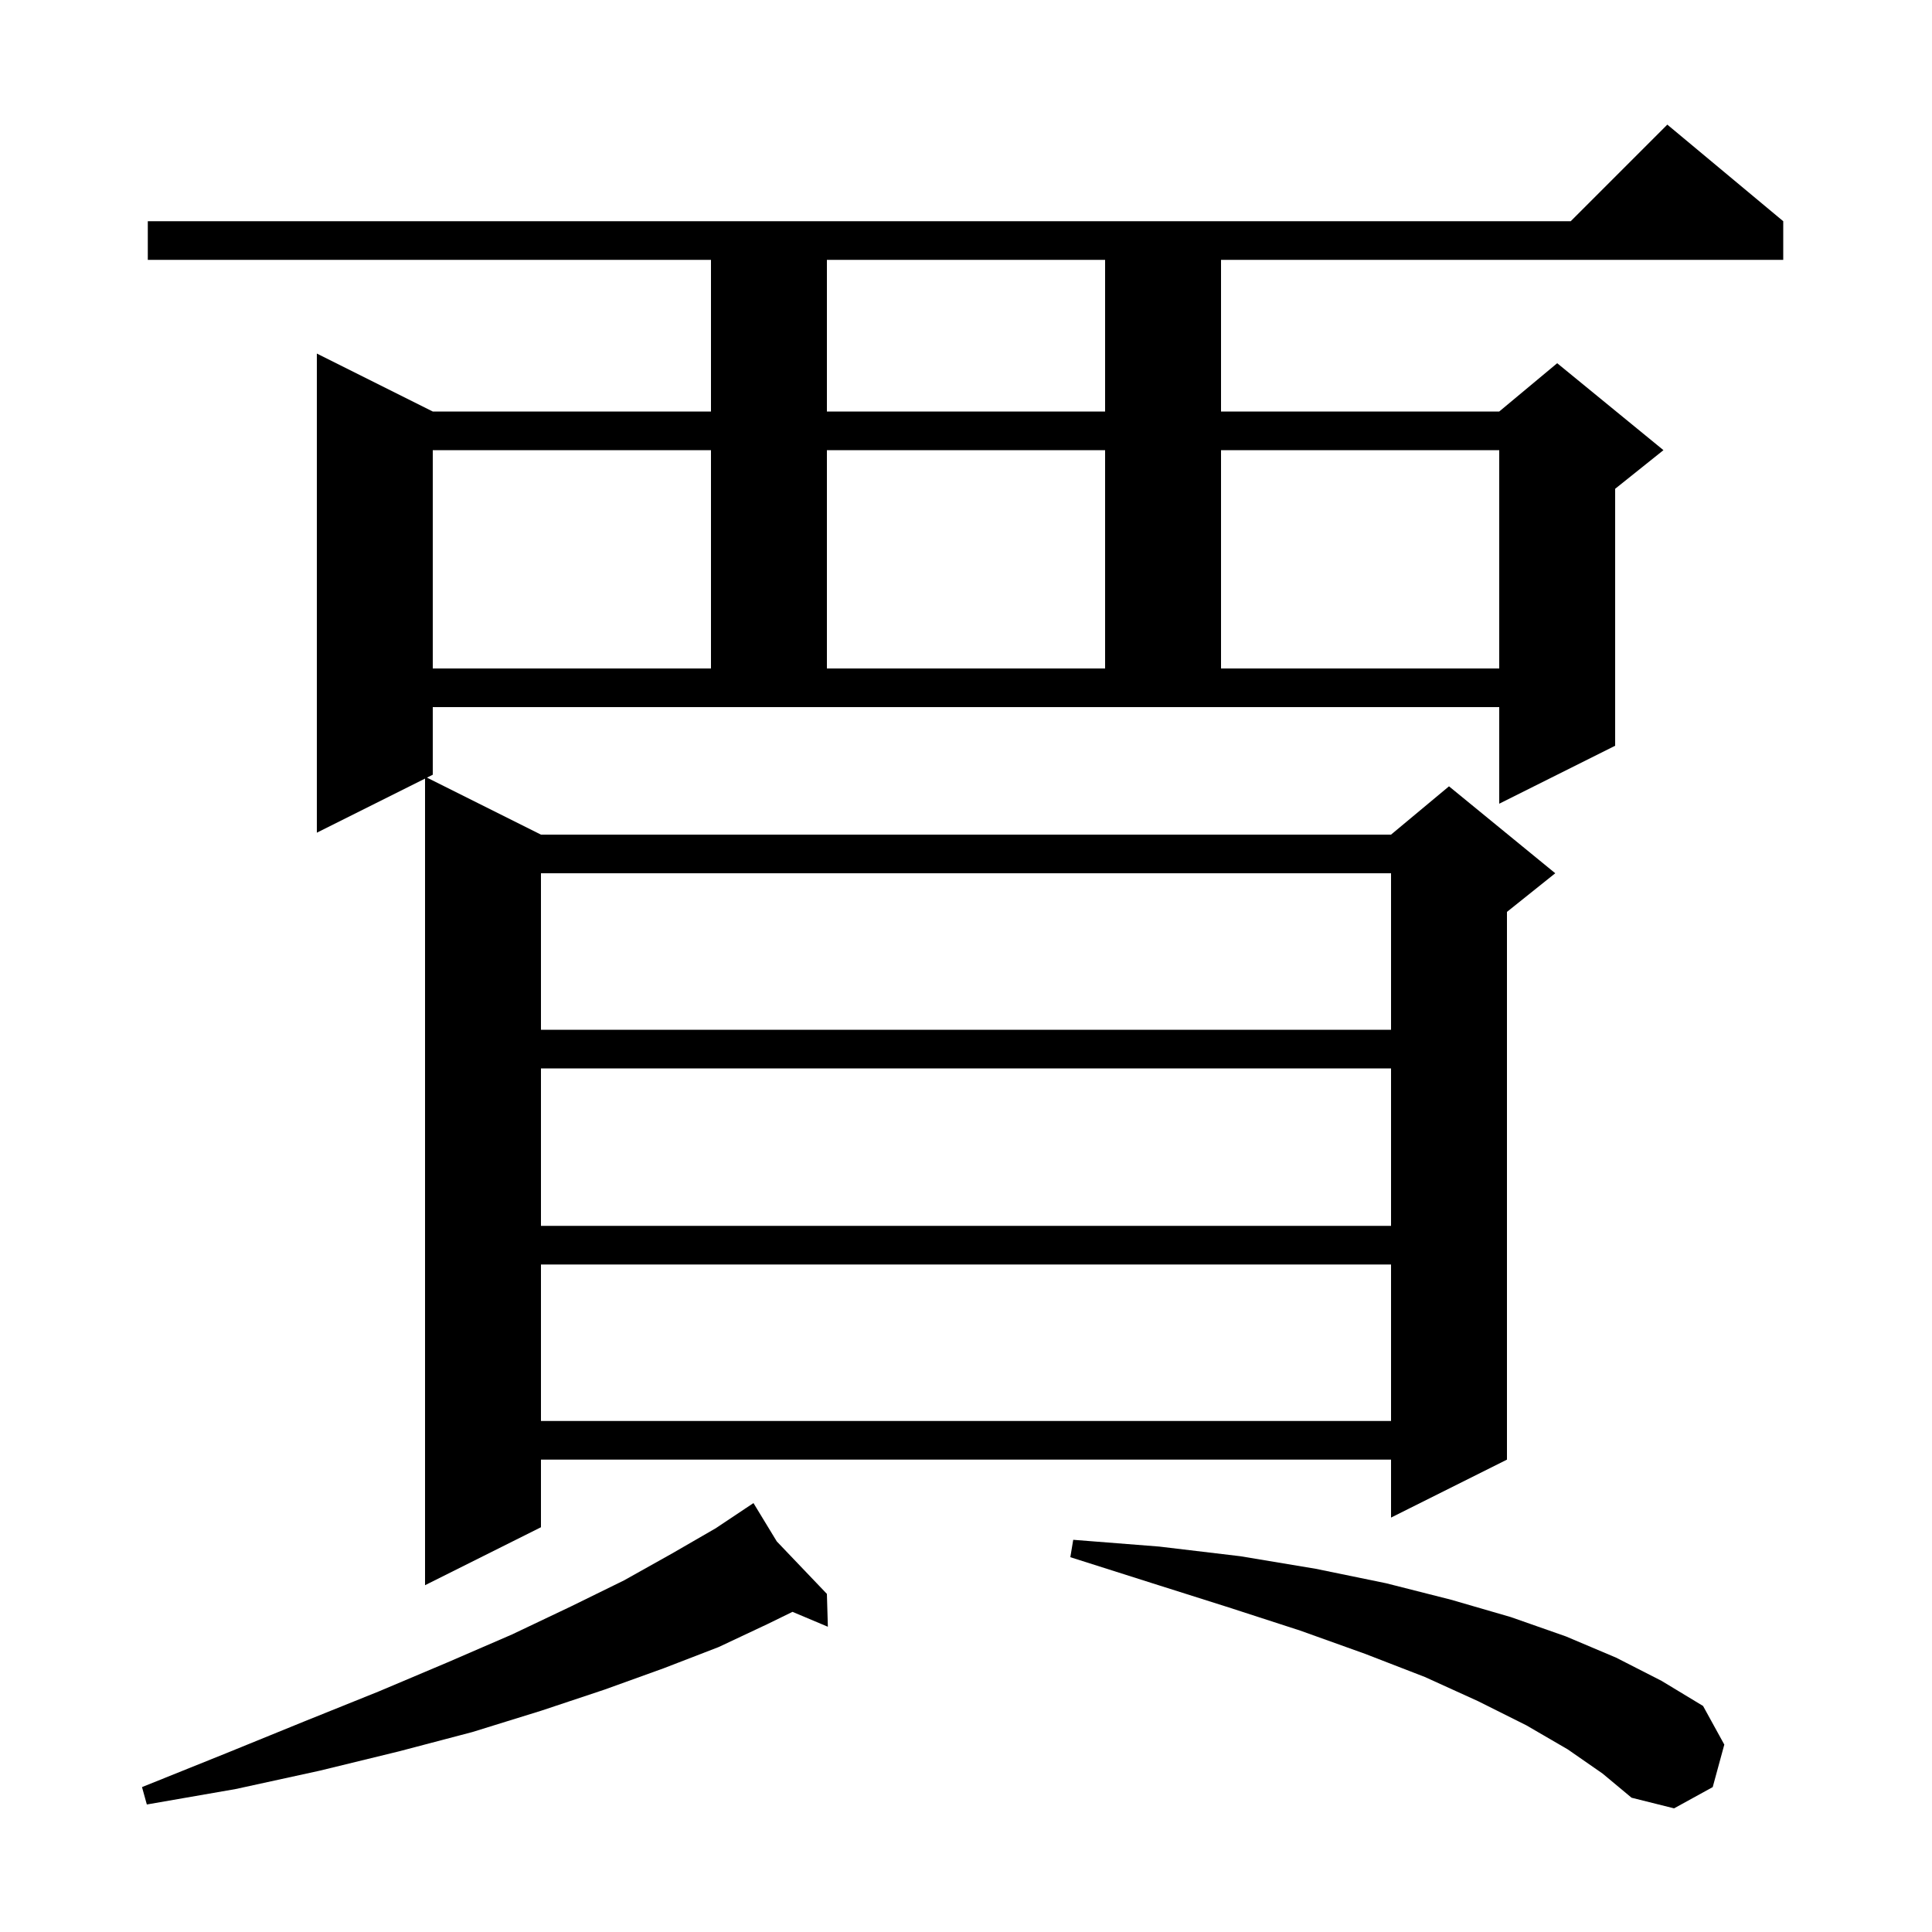 <svg xmlns="http://www.w3.org/2000/svg" xmlns:xlink="http://www.w3.org/1999/xlink" version="1.1" baseProfile="full" viewBox="0 0 200 200" width="200" height="200">
<g fill="black">
<path d="M 162.3 181.1 L 158.0 178.6 L 153.0 176.1 L 147.5 173.6 L 141.3 171.2 L 134.6 168.8 L 127.2 166.4 L 119.3 163.9 L 110.8 161.2 L 111.1 159.4 L 120.0 160.1 L 128.4 161.1 L 136.2 162.4 L 143.5 163.9 L 150.2 165.6 L 156.4 167.4 L 162.1 169.4 L 167.3 171.6 L 172.0 174.0 L 176.3 176.6 L 178.5 180.6 L 177.3 185.0 L 173.3 187.2 L 168.9 186.1 L 165.9 183.6 Z M 80.412 159.567 L 85.6 165.0 L 85.7 168.4 L 82.038 166.858 L 79.5 168.1 L 74.4 170.5 L 68.7 172.7 L 62.6 174.9 L 56.0 177.1 L 48.9 179.3 L 41.3 181.3 L 33.1 183.3 L 24.4 185.2 L 15.2 186.8 L 14.7 185.0 L 23.4 181.5 L 31.5 178.2 L 39.2 175.1 L 46.3 172.1 L 53.0 169.2 L 59.1 166.3 L 64.6 163.6 L 69.6 160.8 L 74.1 158.2 L 77.149 156.167 L 77.1 156.1 L 77.158 156.161 L 78.0 155.6 Z M 44.8 80.2 L 44.2 80.5 L 56.0 86.4 L 144.0 86.4 L 150.0 81.4 L 161.0 90.4 L 156.0 94.4 L 156.0 151.1 L 144.0 157.1 L 144.0 151.1 L 56.0 151.1 L 56.0 158.1 L 44.0 164.1 L 44.0 80.6 L 32.8 86.2 L 32.8 36.6 L 44.8 42.6 L 73.6 42.6 L 73.6 26.9 L 15.3 26.9 L 15.3 22.9 L 162.6 22.9 L 172.6 12.9 L 184.6 22.9 L 184.6 26.9 L 126.4 26.9 L 126.4 42.6 L 155.2 42.6 L 161.2 37.6 L 172.2 46.6 L 167.2 50.6 L 167.2 77.2 L 155.2 83.2 L 155.2 73.2 L 44.8 73.2 Z M 56.0 130.9 L 56.0 147.1 L 144.0 147.1 L 144.0 130.9 Z M 56.0 110.6 L 56.0 126.9 L 144.0 126.9 L 144.0 110.6 Z M 56.0 90.4 L 56.0 106.6 L 144.0 106.6 L 144.0 90.4 Z M 44.8 46.6 L 44.8 69.2 L 73.6 69.2 L 73.6 46.6 Z M 85.6 46.6 L 85.6 69.2 L 114.4 69.2 L 114.4 46.6 Z M 126.4 46.6 L 126.4 69.2 L 155.2 69.2 L 155.2 46.6 Z M 85.6 26.9 L 85.6 42.6 L 114.4 42.6 L 114.4 26.9 Z " />
</g>
</svg>
